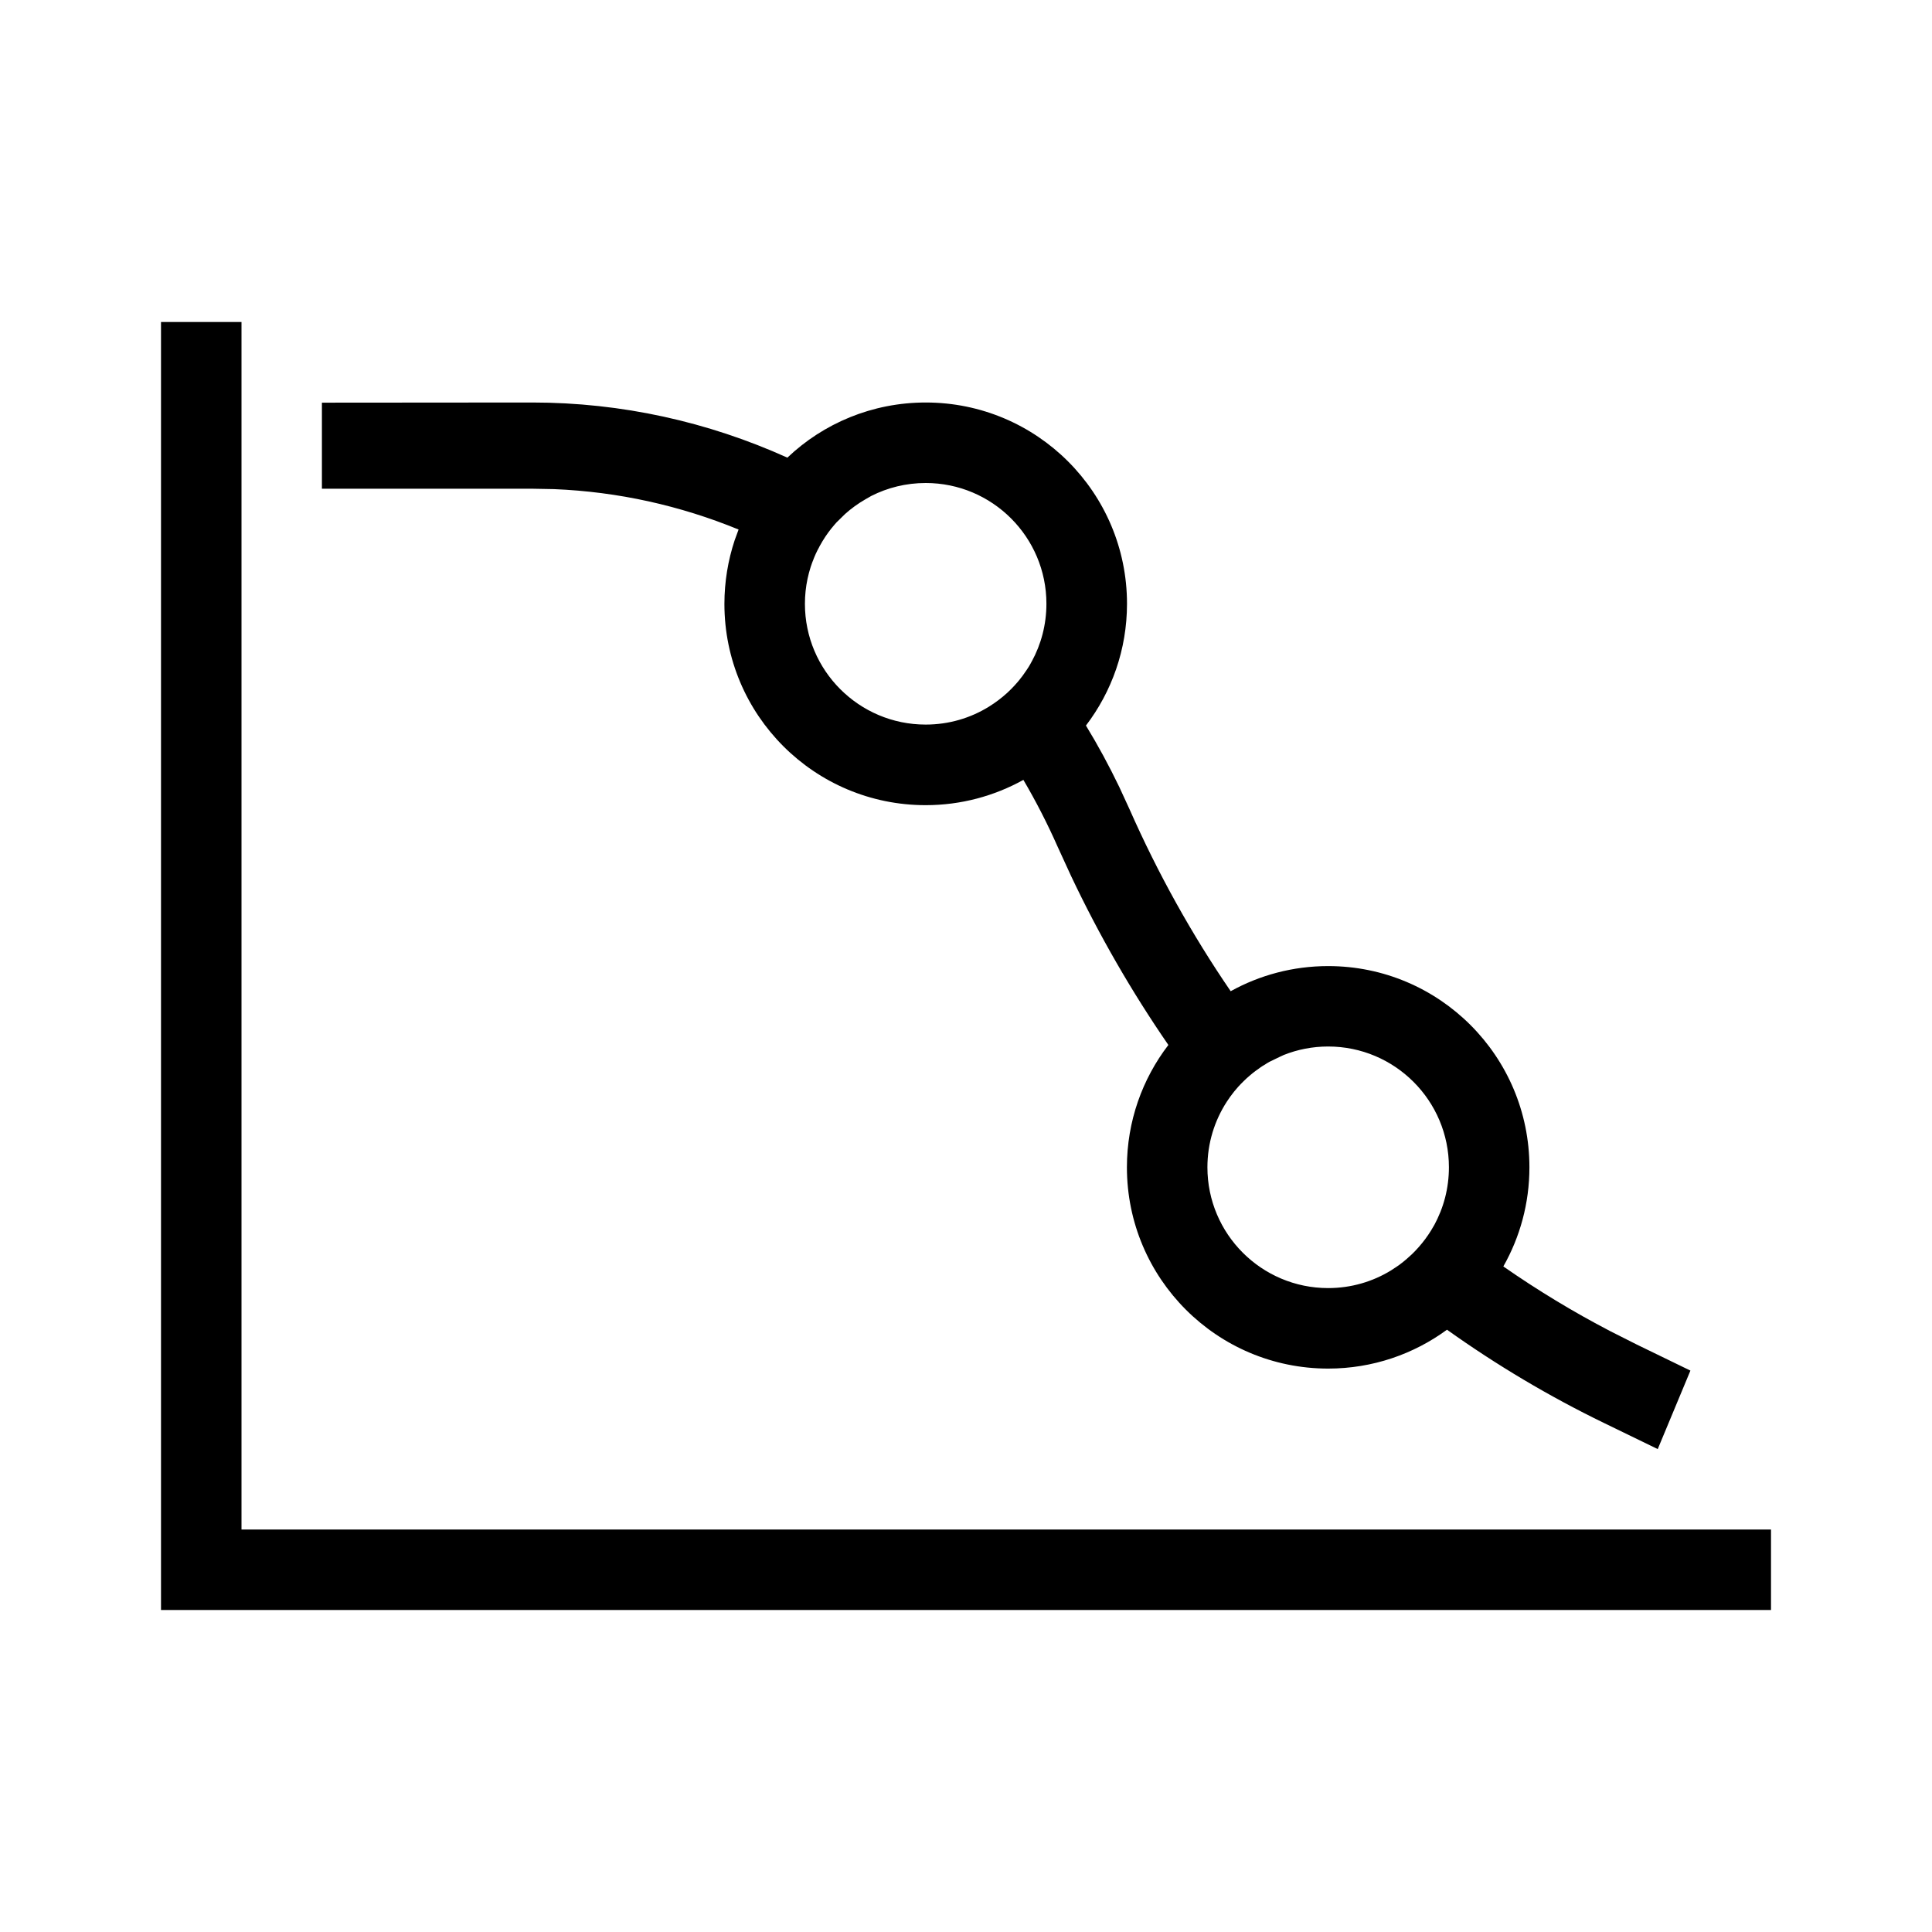 <svg height="24" viewBox="0 0 24 24" width="24" xmlns="http://www.w3.org/2000/svg"><path d="m3 4v15h19v1h-20v-16zm3.613 1c1.108 0 2.182.24 3.168.685.447-.425 1.053-.685 1.719-.685 1.381 0 2.5 1.119 2.5 2.5 0 .569-.19 1.093-.51 1.513.149.244.287.499.414.763l.128.278c.353.799.774 1.555 1.256 2.259.36-.199.773-.312 1.211-.312 1.381 0 2.5 1.119 2.5 2.5 0 .448-.118.868-.324 1.231.425.296.869.565 1.328.804l.329.166.667.324-.406.975-.667-.324c-.682-.331-1.334-.719-1.951-1.159-.413.303-.924.483-1.476.483-1.381 0-2.5-1.119-2.5-2.5 0-.572.192-1.099.515-1.52-.454-.659-.86-1.362-1.21-2.102l-.167-.364c-.127-.287-.269-.563-.424-.827-.361.2-.775.314-1.214.314-1.381 0-2.5-1.119-2.5-2.5 0-.276.045-.542.127-.79l.049-.134c-.724-.297-1.497-.47-2.294-.502l-.269-.005h-2.613v-1.069zm9.887 8c-.195 0-.381.037-.552.105l-.054.025-.124.06c-.008.004-.015.009-.023.013-.03.018-.06.037-.088.056l.088-.056c-.045.026-.088.054-.13.085l.041-.028c-.04.027-.078.056-.115.086l.074-.058c-.039.029-.077.059-.113.091l.039-.033c-.038.031-.074.064-.109.099l.07-.066c-.035.032-.069.065-.102.099l.032-.033c-.073.073-.138.154-.195.242-.152.235-.24.514-.24.814 0 .828.672 1.5 1.5 1.5.286 0 .553-.08.78-.219.032-.02.064-.041.095-.063l-.095.063c.041-.025.081-.052.12-.081l-.025.018c.036-.026.07-.053.104-.082l-.079.063c.049-.037.096-.077.141-.12.06-.058.115-.121.165-.188.01-.013.019-.026.029-.04l-.029.04c.027-.036.052-.074.076-.113l-.047.073c.029-.042.056-.086.081-.131l-.034.059c.028-.045.053-.092.076-.141l-.042.082c.118-.214.184-.46.184-.721 0-.828-.672-1.5-1.5-1.5zm-5-7c-.244 0-.474.058-.677.161l-.075.043c-.09.052-.173.112-.25.181l-.106.104c-.008.009-.016.017-.023.026-.057.065-.108.135-.153.21-.01.016-.019.033-.029.049l.029-.049c-.026.043-.05.087-.071.132l.042-.082c-.023.041-.044.083-.063.126l.02-.044c-.024.05-.045.103-.064.156l.044-.112c-.08.184-.125.387-.125.6 0 .828.672 1.5 1.5 1.5.288 0 .557-.081.785-.222.082-.051.158-.108.229-.173.014-.013.028-.026.042-.04l-.042.04c.036-.033.07-.068.103-.104l-.061.064c.032-.032.062-.065.091-.099l-.03.035c.033-.037.065-.076.094-.116l-.064.081c.032-.037.061-.076.089-.117l-.025.035c.026-.036.051-.073.075-.112l-.049.077c.029-.043.057-.087.081-.133l-.032.056c.026-.044.05-.089.072-.135l-.04.079c.116-.213.182-.457.182-.717 0-.828-.672-1.5-1.5-1.5z" fill-rule="evenodd"/></svg>